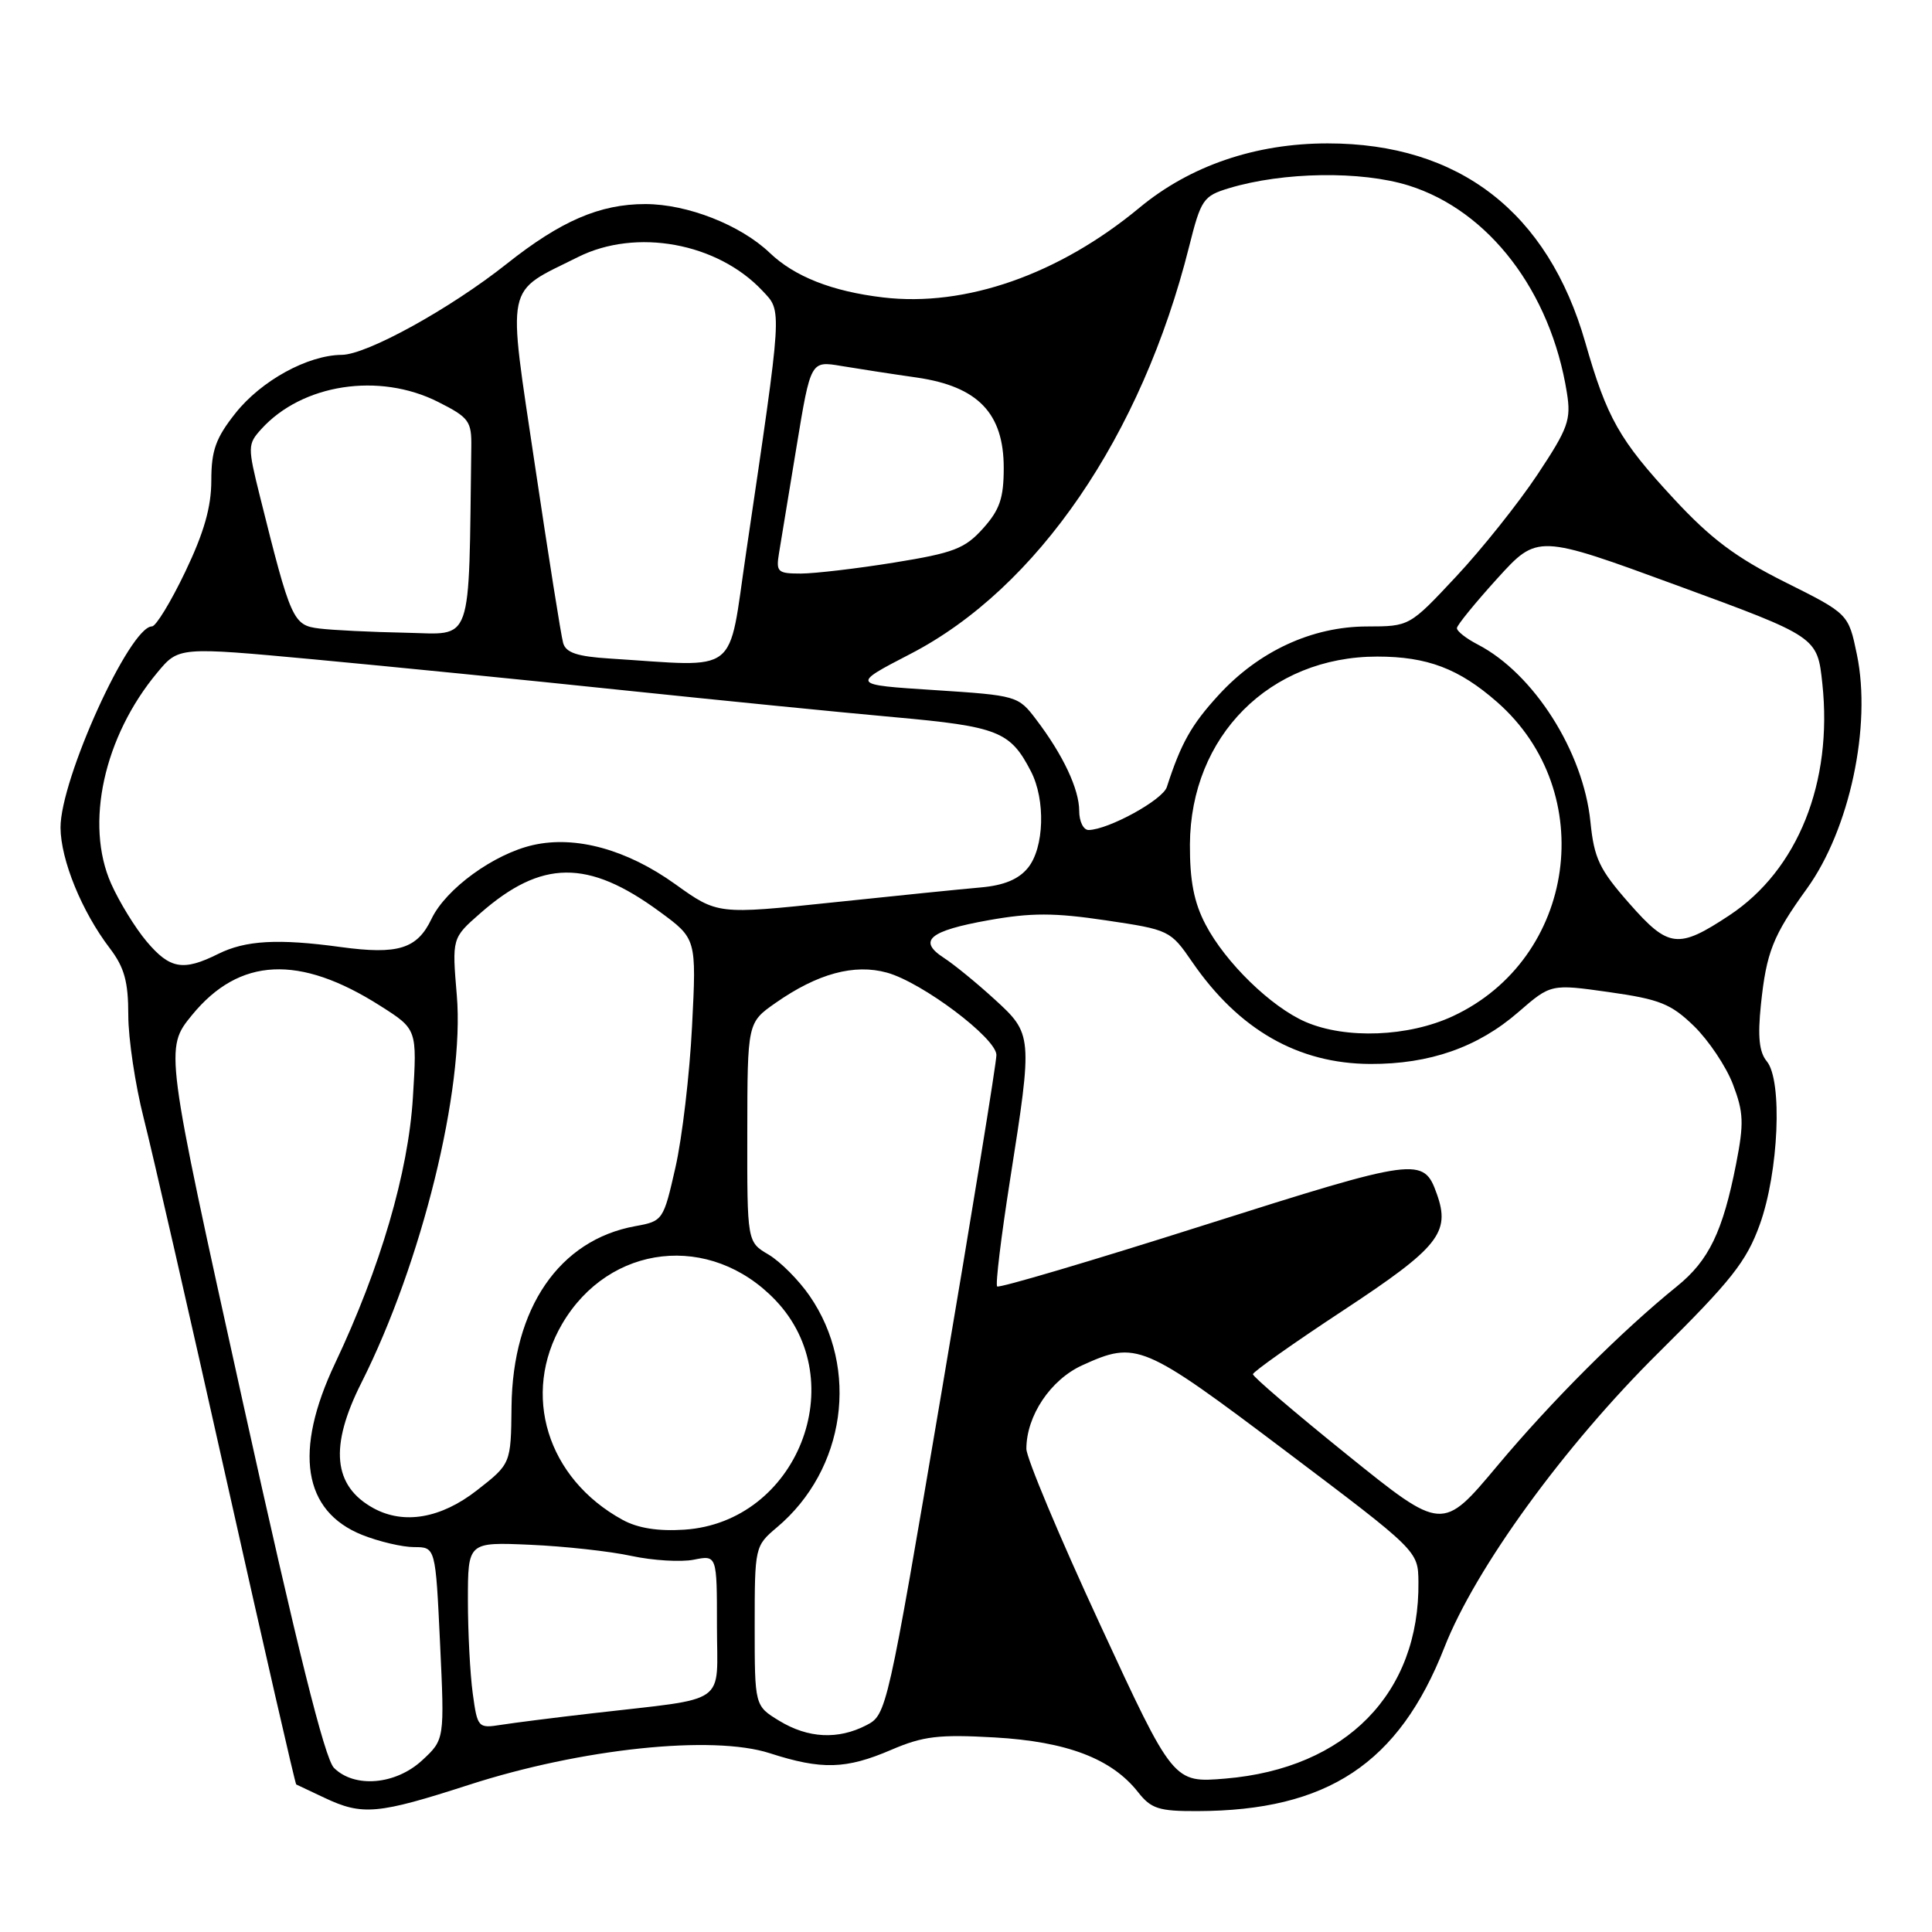 <?xml version="1.0" encoding="UTF-8" standalone="no"?>
<!DOCTYPE svg PUBLIC "-//W3C//DTD SVG 1.1//EN" "http://www.w3.org/Graphics/SVG/1.1/DTD/svg11.dtd" >
<svg xmlns="http://www.w3.org/2000/svg" xmlns:xlink="http://www.w3.org/1999/xlink" version="1.1" viewBox="0 0 256 256">
 <g >
 <path fill="currentColor"
d=" M 62.14 236.50 C 77.02 231.69 94.41 229.86 102.00 232.31 C 108.88 234.53 112.10 234.44 118.10 231.86 C 122.32 230.05 124.38 229.80 131.80 230.22 C 141.38 230.77 147.31 233.03 150.80 237.47 C 152.53 239.67 153.56 240.00 158.64 239.98 C 175.91 239.94 185.35 233.68 191.39 218.29 C 195.50 207.80 207.25 191.63 219.74 179.26 C 229.41 169.69 231.41 167.16 233.18 162.26 C 235.69 155.29 236.21 143.17 234.11 140.63 C 233.10 139.41 232.89 137.37 233.33 133.12 C 234.06 126.16 234.91 124.00 239.43 117.74 C 245.09 109.89 248.01 96.20 246.05 86.73 C 244.93 81.33 244.93 81.33 236.52 77.13 C 229.99 73.86 226.70 71.39 221.78 66.08 C 214.57 58.30 212.93 55.40 210.06 45.38 C 205.11 28.10 193.33 19.00 175.92 19.00 C 166.35 19.00 157.70 21.96 151.00 27.51 C 140.32 36.37 127.93 40.71 117.00 39.41 C 110.26 38.61 105.30 36.66 102.00 33.51 C 98.13 29.81 91.08 27.04 85.50 27.04 C 79.47 27.04 74.30 29.28 67.13 34.97 C 59.67 40.89 48.61 47.00 45.28 47.02 C 40.77 47.06 34.61 50.44 31.19 54.76 C 28.59 58.04 28.00 59.69 28.00 63.67 C 28.00 67.19 27.03 70.58 24.54 75.78 C 22.64 79.75 20.66 83.00 20.14 83.00 C 17.19 83.00 7.99 103.26 8.02 109.67 C 8.05 113.95 10.84 120.79 14.55 125.65 C 16.48 128.19 17.00 130.06 17.00 134.52 C 17.00 137.62 17.92 143.76 19.04 148.16 C 20.16 152.55 25.11 174.19 30.04 196.24 C 34.97 218.29 39.12 236.39 39.25 236.45 C 39.39 236.51 41.08 237.31 43.00 238.22 C 48.02 240.59 50.04 240.41 62.14 236.50 Z  M 44.25 234.25 C 43.03 233.02 39.39 218.43 32.16 185.71 C 21.82 138.93 21.82 138.93 25.45 134.49 C 31.72 126.84 39.66 126.45 50.39 133.28 C 55.27 136.38 55.27 136.38 54.71 145.44 C 54.10 155.36 50.40 167.97 44.39 180.67 C 38.89 192.30 40.15 200.24 47.98 203.38 C 50.21 204.27 53.32 205.00 54.87 205.00 C 57.71 205.00 57.71 205.00 58.31 217.75 C 58.91 230.50 58.91 230.50 55.94 233.25 C 52.43 236.50 46.97 236.97 44.25 234.25 Z  M 145.74 215.20 C 140.38 203.63 136.00 193.17 136.00 191.98 C 136.00 187.60 139.21 182.81 143.42 180.90 C 150.59 177.64 151.40 177.98 170.33 192.25 C 187.90 205.50 187.90 205.50 187.95 209.59 C 188.13 224.36 178.35 234.33 162.38 235.67 C 155.47 236.25 155.47 236.25 145.74 215.20 Z  M 103.25 228.01 C 100.00 226.03 100.00 226.03 100.00 215.45 C 100.00 204.97 100.03 204.85 102.94 202.39 C 112.04 194.74 113.93 181.35 107.28 171.71 C 105.85 169.63 103.40 167.17 101.84 166.24 C 99.00 164.57 99.00 164.57 99.02 150.03 C 99.04 135.50 99.04 135.50 102.77 132.89 C 108.33 129.00 113.19 127.68 117.53 128.88 C 122.19 130.17 131.99 137.54 132.03 139.78 C 132.05 140.73 128.78 160.78 124.78 184.35 C 117.57 226.83 117.48 227.22 114.80 228.60 C 111.05 230.54 107.07 230.34 103.25 228.01 Z  M 62.64 224.38 C 62.29 221.82 62.00 216.26 62.00 212.03 C 62.00 204.33 62.00 204.33 70.25 204.69 C 74.79 204.89 80.83 205.55 83.67 206.17 C 86.52 206.78 90.23 207.00 91.92 206.67 C 95.00 206.05 95.00 206.05 95.00 215.44 C 95.00 226.15 96.78 224.90 78.50 227.02 C 73.55 227.59 68.10 228.28 66.39 228.55 C 63.35 229.03 63.26 228.93 62.64 224.38 Z  M 82.50 201.39 C 72.48 195.91 69.04 184.73 74.49 175.42 C 80.73 164.78 94.13 163.28 102.73 172.26 C 113.03 183.02 105.63 201.70 90.68 202.69 C 87.20 202.92 84.51 202.49 82.50 201.39 Z  M 178.56 192.81 C 171.65 187.24 166.01 182.42 166.02 182.09 C 166.03 181.77 171.44 177.94 178.04 173.60 C 190.62 165.31 192.22 163.33 190.39 158.21 C 188.63 153.25 187.87 153.36 159.52 162.35 C 144.70 167.06 132.37 170.71 132.13 170.46 C 131.88 170.22 132.66 163.83 133.85 156.26 C 136.85 137.19 136.83 137.01 131.75 132.38 C 129.41 130.24 126.41 127.79 125.08 126.93 C 121.56 124.65 123.11 123.34 131.01 121.93 C 136.63 120.93 139.68 120.93 146.53 121.95 C 154.94 123.20 155.09 123.27 157.99 127.49 C 164.16 136.45 172.01 140.94 181.57 140.98 C 189.44 141.01 195.83 138.77 201.19 134.11 C 205.50 130.37 205.50 130.37 213.22 131.46 C 219.92 132.41 221.42 133.01 224.46 135.96 C 226.39 137.84 228.72 141.31 229.62 143.67 C 231.04 147.39 231.10 148.84 230.04 154.24 C 228.28 163.20 226.43 167.03 222.21 170.44 C 214.84 176.40 205.57 185.67 198.41 194.22 C 191.12 202.93 191.12 202.93 178.56 192.81 Z  M 49.50 199.85 C 44.13 196.91 43.62 191.68 47.89 183.22 C 55.88 167.36 61.58 144.25 60.53 131.90 C 59.89 124.30 59.89 124.30 63.62 121.03 C 71.75 113.89 77.90 113.83 87.39 120.79 C 92.29 124.38 92.29 124.38 91.70 135.98 C 91.38 142.36 90.39 150.78 89.50 154.69 C 87.91 161.70 87.84 161.81 84.19 162.47 C 74.11 164.29 67.92 173.32 67.78 186.39 C 67.70 193.96 67.70 193.96 63.19 197.48 C 58.42 201.20 53.52 202.04 49.50 199.85 Z  M 173.00 135.41 C 168.44 133.44 162.37 127.54 159.74 122.50 C 158.21 119.58 157.65 116.71 157.67 111.90 C 157.75 97.54 168.25 87.00 182.50 87.00 C 189.13 87.00 193.33 88.60 198.38 93.03 C 211.96 104.95 208.85 127.04 192.51 134.65 C 186.62 137.39 178.33 137.71 173.00 135.41 Z  M 19.43 124.75 C 17.92 122.96 15.80 119.51 14.72 117.08 C 11.22 109.19 13.75 97.62 20.85 89.11 C 23.68 85.71 23.68 85.71 41.59 87.37 C 51.44 88.29 69.85 90.12 82.50 91.45 C 95.15 92.77 111.35 94.39 118.50 95.03 C 132.27 96.27 133.87 96.91 136.60 102.20 C 138.56 105.98 138.37 112.33 136.21 114.99 C 134.98 116.51 133.03 117.32 129.96 117.59 C 127.51 117.80 118.66 118.70 110.30 119.58 C 95.09 121.18 95.09 121.18 89.48 117.16 C 83.07 112.56 76.29 110.70 70.65 111.97 C 65.45 113.14 59.08 117.77 57.18 121.75 C 55.28 125.74 52.75 126.52 45.16 125.49 C 36.85 124.35 32.52 124.60 28.91 126.40 C 24.27 128.71 22.52 128.41 19.43 124.75 Z  M 215.90 119.72 C 211.92 115.20 211.23 113.75 210.74 108.89 C 209.80 99.58 203.22 89.24 195.81 85.40 C 194.26 84.60 193.02 83.62 193.05 83.22 C 193.07 82.83 195.49 79.86 198.41 76.64 C 203.73 70.79 203.73 70.79 222.27 77.59 C 240.81 84.39 240.81 84.39 241.47 90.58 C 242.87 103.68 238.22 115.28 229.16 121.28 C 222.36 125.78 221.10 125.63 215.90 119.72 Z  M 143.00 107.45 C 143.00 104.57 140.86 100.02 137.29 95.33 C 134.92 92.20 134.73 92.15 123.82 91.44 C 112.75 90.73 112.75 90.73 120.63 86.65 C 137.44 77.96 151.27 57.76 157.56 32.69 C 159.14 26.40 159.44 25.97 162.87 24.93 C 170.04 22.77 180.37 22.62 186.65 24.58 C 197.29 27.91 205.48 38.62 207.62 52.03 C 208.20 55.64 207.80 56.74 203.69 62.93 C 201.17 66.71 196.34 72.77 192.94 76.40 C 186.77 83.00 186.77 83.00 181.14 83.01 C 173.85 83.02 166.80 86.28 161.47 92.10 C 157.85 96.05 156.49 98.48 154.61 104.29 C 154.06 106.00 146.89 109.93 144.25 109.98 C 143.56 109.99 143.00 108.85 143.00 107.45 Z  M 80.80 87.26 C 76.50 86.99 74.98 86.49 74.62 85.20 C 74.35 84.27 72.67 73.66 70.88 61.64 C 67.22 36.99 66.81 38.95 76.61 34.05 C 84.31 30.21 95.05 32.17 101.02 38.52 C 103.66 41.33 103.72 40.30 98.86 73.25 C 96.42 89.74 98.20 88.36 80.80 87.26 Z  M 42.30 83.28 C 38.82 82.85 38.54 82.21 34.43 65.72 C 32.81 59.20 32.81 58.86 34.62 56.86 C 40.03 50.88 50.22 49.31 58.04 53.25 C 62.15 55.32 62.50 55.80 62.45 59.25 C 62.09 85.96 62.78 84.02 53.75 83.84 C 49.21 83.75 44.06 83.50 42.30 83.28 Z  M 103.23 73.25 C 103.48 71.74 104.53 65.40 105.55 59.16 C 107.42 47.81 107.42 47.81 111.46 48.49 C 113.68 48.86 118.20 49.56 121.50 50.03 C 129.59 51.21 133.00 54.76 133.00 62.00 C 133.00 66.01 132.47 67.56 130.25 70.03 C 127.85 72.70 126.36 73.27 118.50 74.54 C 113.55 75.34 107.99 75.99 106.14 76.00 C 103.02 76.00 102.81 75.80 103.23 73.25 Z "/>
</g>
</svg>